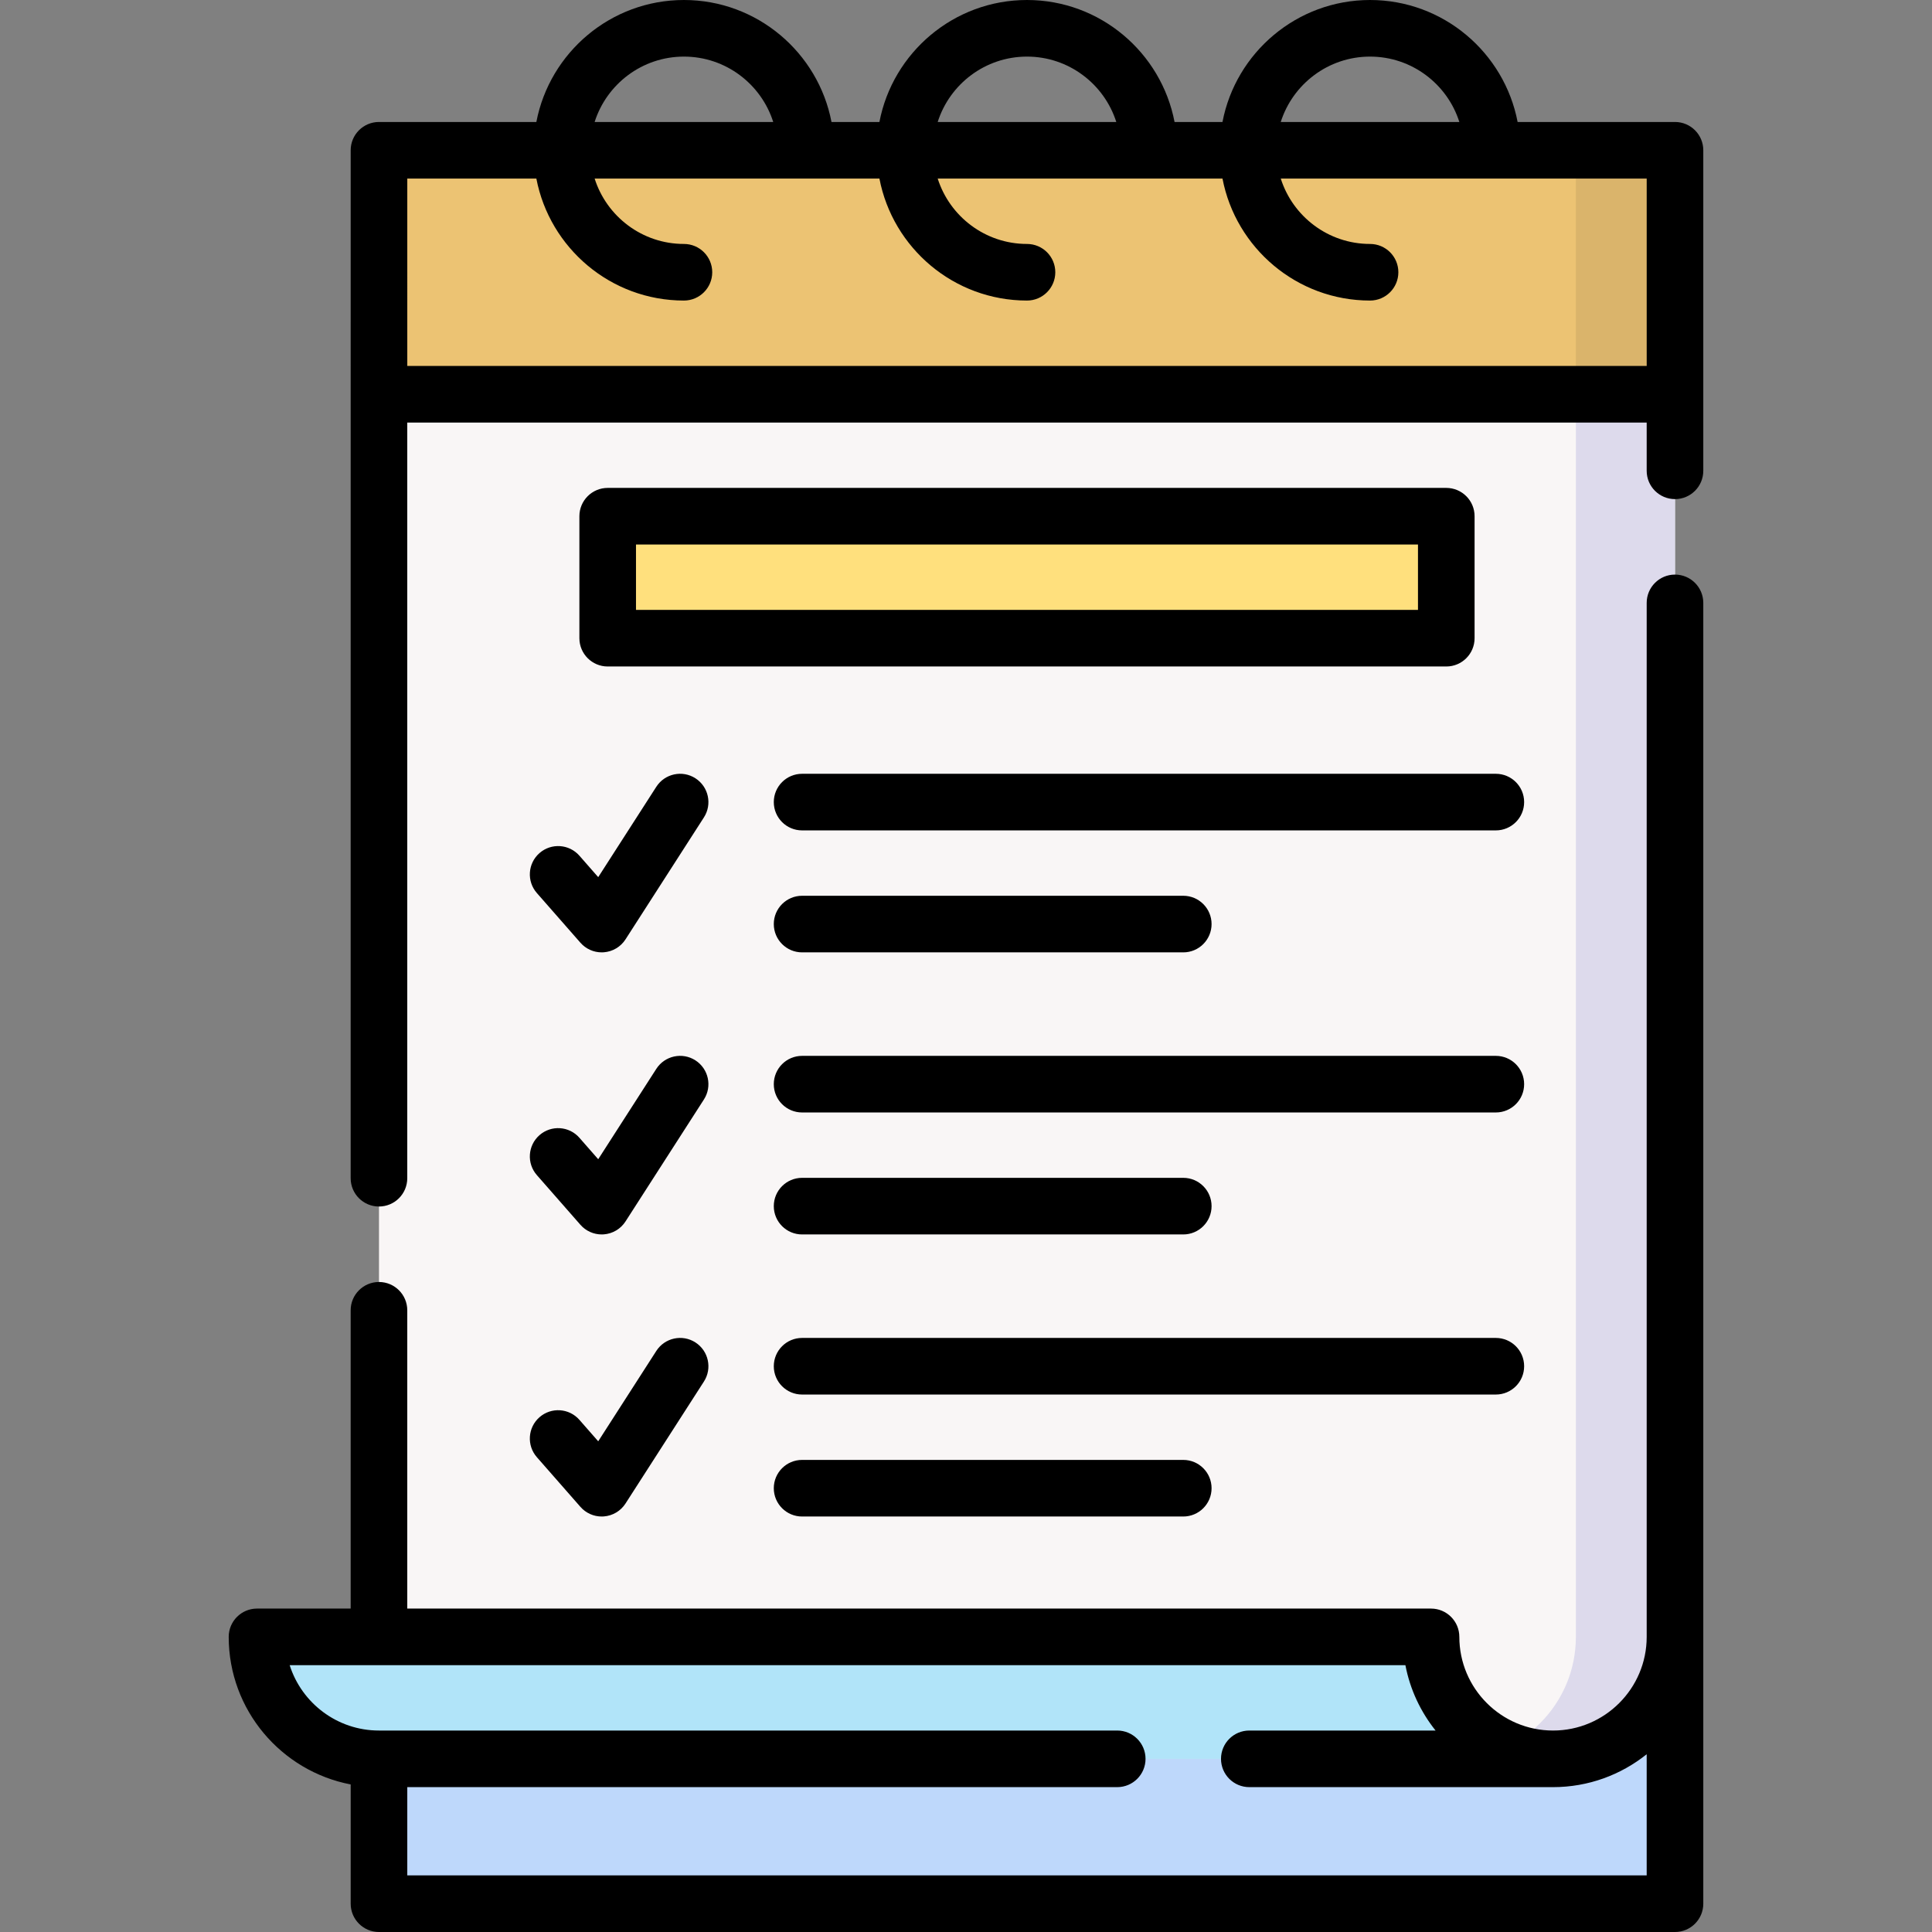<svg id="Capa_1" enable-background="new 0 0 512 512" height="512" viewBox="0 0 512 512" width="512" xmlns="http://www.w3.org/2000/svg"><rect x="0" y="0" width="512" height="512" fill="#808080" stroke="none"/><g><g><path d="m100.435 415.606h343.455v88.894h-343.455z" fill="#bed8fb"/></g><g><path d="m100.435 104.476v361.638h311.13c17.853 0 32.325-14.473 32.325-32.325v-329.313z" fill="#f9f6f6"/></g><g><path d="m417.626 104.476v329.313c0 17.853-14.473 32.325-32.325 32.325h26.264c17.853 0 32.325-14.473 32.325-32.325v-329.313z" fill="#dddaec"/></g><g><path d="m100.435 39.825h343.455v64.65h-343.455z" fill="#ecc373"/></g><g><path d="m417.626 39.825h26.264v64.65h-26.264z" fill="#dab46b"/></g><g><path d="m68.11 433.789c0 17.853 14.472 32.325 32.325 32.325h311.13c-17.853 0-32.325-14.473-32.325-32.325z" fill="#b1e4f9"/></g><g><path d="m161.045 136.801h222.236v32.325h-222.236z" fill="#ffe07d"/></g><g><path d="m443.89 152.27c-4.142 0-7.5 3.358-7.5 7.5v274.019.001c0 13.686-11.134 24.82-24.82 24.82-13.691 0-24.83-11.134-24.83-24.82 0-4.142-3.358-7.5-7.5-7.5h-271.31v-79.05c0-4.142-3.358-7.5-7.5-7.5s-7.5 3.358-7.5 7.5v79.05h-24.82c-4.142 0-7.5 3.358-7.5 7.5 0 19.394 13.94 35.585 32.325 39.103v31.607c0 4.142 3.358 7.5 7.5 7.5h343.455c4.142 0 7.5-3.358 7.5-7.5v-344.73c0-4.142-3.358-7.5-7.5-7.5zm-335.955 344.73v-23.39h188.145c4.142 0 7.5-3.358 7.5-7.5s-3.358-7.5-7.5-7.5h-195.65c-11.073 0-20.476-7.288-23.663-17.32h295.681c1.236 6.458 4.04 12.371 7.996 17.32h-49.364c-4.142 0-7.5 3.358-7.5 7.5s3.358 7.5 7.5 7.5h80.49c9.381 0 18.008-3.268 24.82-8.716v32.106z"/><path d="m451.39 39.825c0-4.142-3.358-7.5-7.5-7.5h-41.706c-3.519-18.385-19.712-32.325-39.107-32.325s-35.588 13.94-39.107 32.325h-12.7c-3.52-18.385-19.712-32.325-39.107-32.325s-35.588 13.94-39.107 32.325h-12.7c-3.52-18.385-19.713-32.325-39.108-32.325s-35.588 13.94-39.107 32.325h-41.706c-4.142 0-7.5 3.358-7.5 7.5l-.005 272.415c0 4.142 3.358 7.5 7.5 7.5s7.5-3.358 7.5-7.5v-200.26h328.46v12.79c0 4.142 3.358 7.5 7.5 7.5s7.5-3.358 7.5-7.5zm-88.313-24.825c11.075 0 20.477 7.292 23.664 17.325h-47.329c3.188-10.033 12.59-17.325 23.665-17.325zm-90.914 0c11.075 0 20.477 7.292 23.664 17.325h-47.329c3.187-10.033 12.589-17.325 23.665-17.325zm-90.915 0c11.075 0 20.477 7.292 23.664 17.325h-47.329c3.188-10.033 12.59-17.325 23.665-17.325zm-73.313 32.325h34.206c3.519 18.385 19.712 32.325 39.107 32.325 4.142 0 7.5-3.358 7.5-7.5s-3.358-7.5-7.5-7.5c-11.075 0-20.477-7.292-23.664-17.325h75.472c3.519 18.385 19.712 32.325 39.107 32.325 4.142 0 7.5-3.358 7.5-7.5s-3.358-7.5-7.5-7.5c-11.075 0-20.477-7.292-23.664-17.325h75.472c3.519 18.385 19.712 32.325 39.107 32.325 4.142 0 7.5-3.358 7.5-7.5s-3.358-7.5-7.5-7.5c-11.075 0-20.477-7.292-23.664-17.325h96.977v49.65h-328.456z"/><path d="m383.28 129.301h-222.235c-4.142 0-7.5 3.358-7.5 7.5v32.325c0 4.142 3.358 7.5 7.5 7.5h222.235c4.142 0 7.5-3.358 7.5-7.5v-32.325c0-4.142-3.358-7.5-7.5-7.5zm-7.5 32.325h-207.235v-17.325h207.235z"/><path d="m396.413 205.063h-183.85c-4.142 0-7.5 3.358-7.5 7.5s3.358 7.5 7.5 7.5h183.85c4.142 0 7.5-3.358 7.5-7.5s-3.358-7.5-7.5-7.5z"/><path d="m212.563 252.388h101.016c4.142 0 7.5-3.358 7.5-7.5s-3.358-7.5-7.5-7.5h-101.016c-4.142 0-7.5 3.358-7.5 7.5s3.358 7.5 7.5 7.5z"/><path d="m142.969 226.079c-3.115 2.73-3.426 7.469-.696 10.583l11.545 13.169c1.43 1.631 3.488 2.556 5.639 2.556.185 0 .371-.007.557-.021 2.349-.175 4.479-1.442 5.753-3.424l20.78-32.325c2.24-3.484 1.231-8.125-2.253-10.365-3.484-2.239-8.125-1.231-10.365 2.253l-15.396 23.949-4.981-5.682c-2.731-3.112-7.469-3.424-10.583-.693z"/><path d="m396.413 279.815h-183.85c-4.142 0-7.5 3.358-7.5 7.5s3.358 7.5 7.5 7.5h183.85c4.142 0 7.5-3.358 7.5-7.5s-3.358-7.5-7.5-7.5z"/><path d="m212.563 327.14h101.016c4.142 0 7.5-3.358 7.5-7.5s-3.358-7.5-7.5-7.5h-101.016c-4.142 0-7.5 3.358-7.5 7.5s3.358 7.5 7.5 7.5z"/><path d="m142.273 311.415 11.545 13.169c1.43 1.631 3.488 2.556 5.639 2.556.185 0 .371-.007.557-.021 2.349-.175 4.479-1.442 5.753-3.424l20.78-32.325c2.24-3.484 1.231-8.125-2.253-10.365-3.484-2.239-8.125-1.231-10.365 2.253l-15.396 23.949-4.981-5.682c-2.731-3.115-7.469-3.427-10.583-.696-3.115 2.733-3.427 7.471-.696 10.586z"/><path d="m403.913 362.067c0-4.142-3.358-7.5-7.5-7.5h-183.85c-4.142 0-7.5 3.358-7.5 7.5s3.358 7.5 7.5 7.5h183.85c4.142 0 7.5-3.358 7.5-7.5z"/><path d="m212.563 386.892c-4.142 0-7.5 3.358-7.5 7.5s3.358 7.5 7.5 7.5h101.016c4.142 0 7.5-3.358 7.5-7.5s-3.358-7.5-7.5-7.5z"/><path d="m142.273 386.167 11.545 13.169c1.43 1.631 3.488 2.556 5.639 2.556.185 0 .371-.007.557-.021 2.349-.175 4.479-1.442 5.753-3.424l20.78-32.325c2.24-3.484 1.231-8.125-2.253-10.365-3.484-2.239-8.125-1.231-10.365 2.253l-15.396 23.949-4.981-5.682c-2.731-3.115-7.469-3.427-10.583-.696-3.115 2.732-3.427 7.471-.696 10.586z"/></g></g></svg>